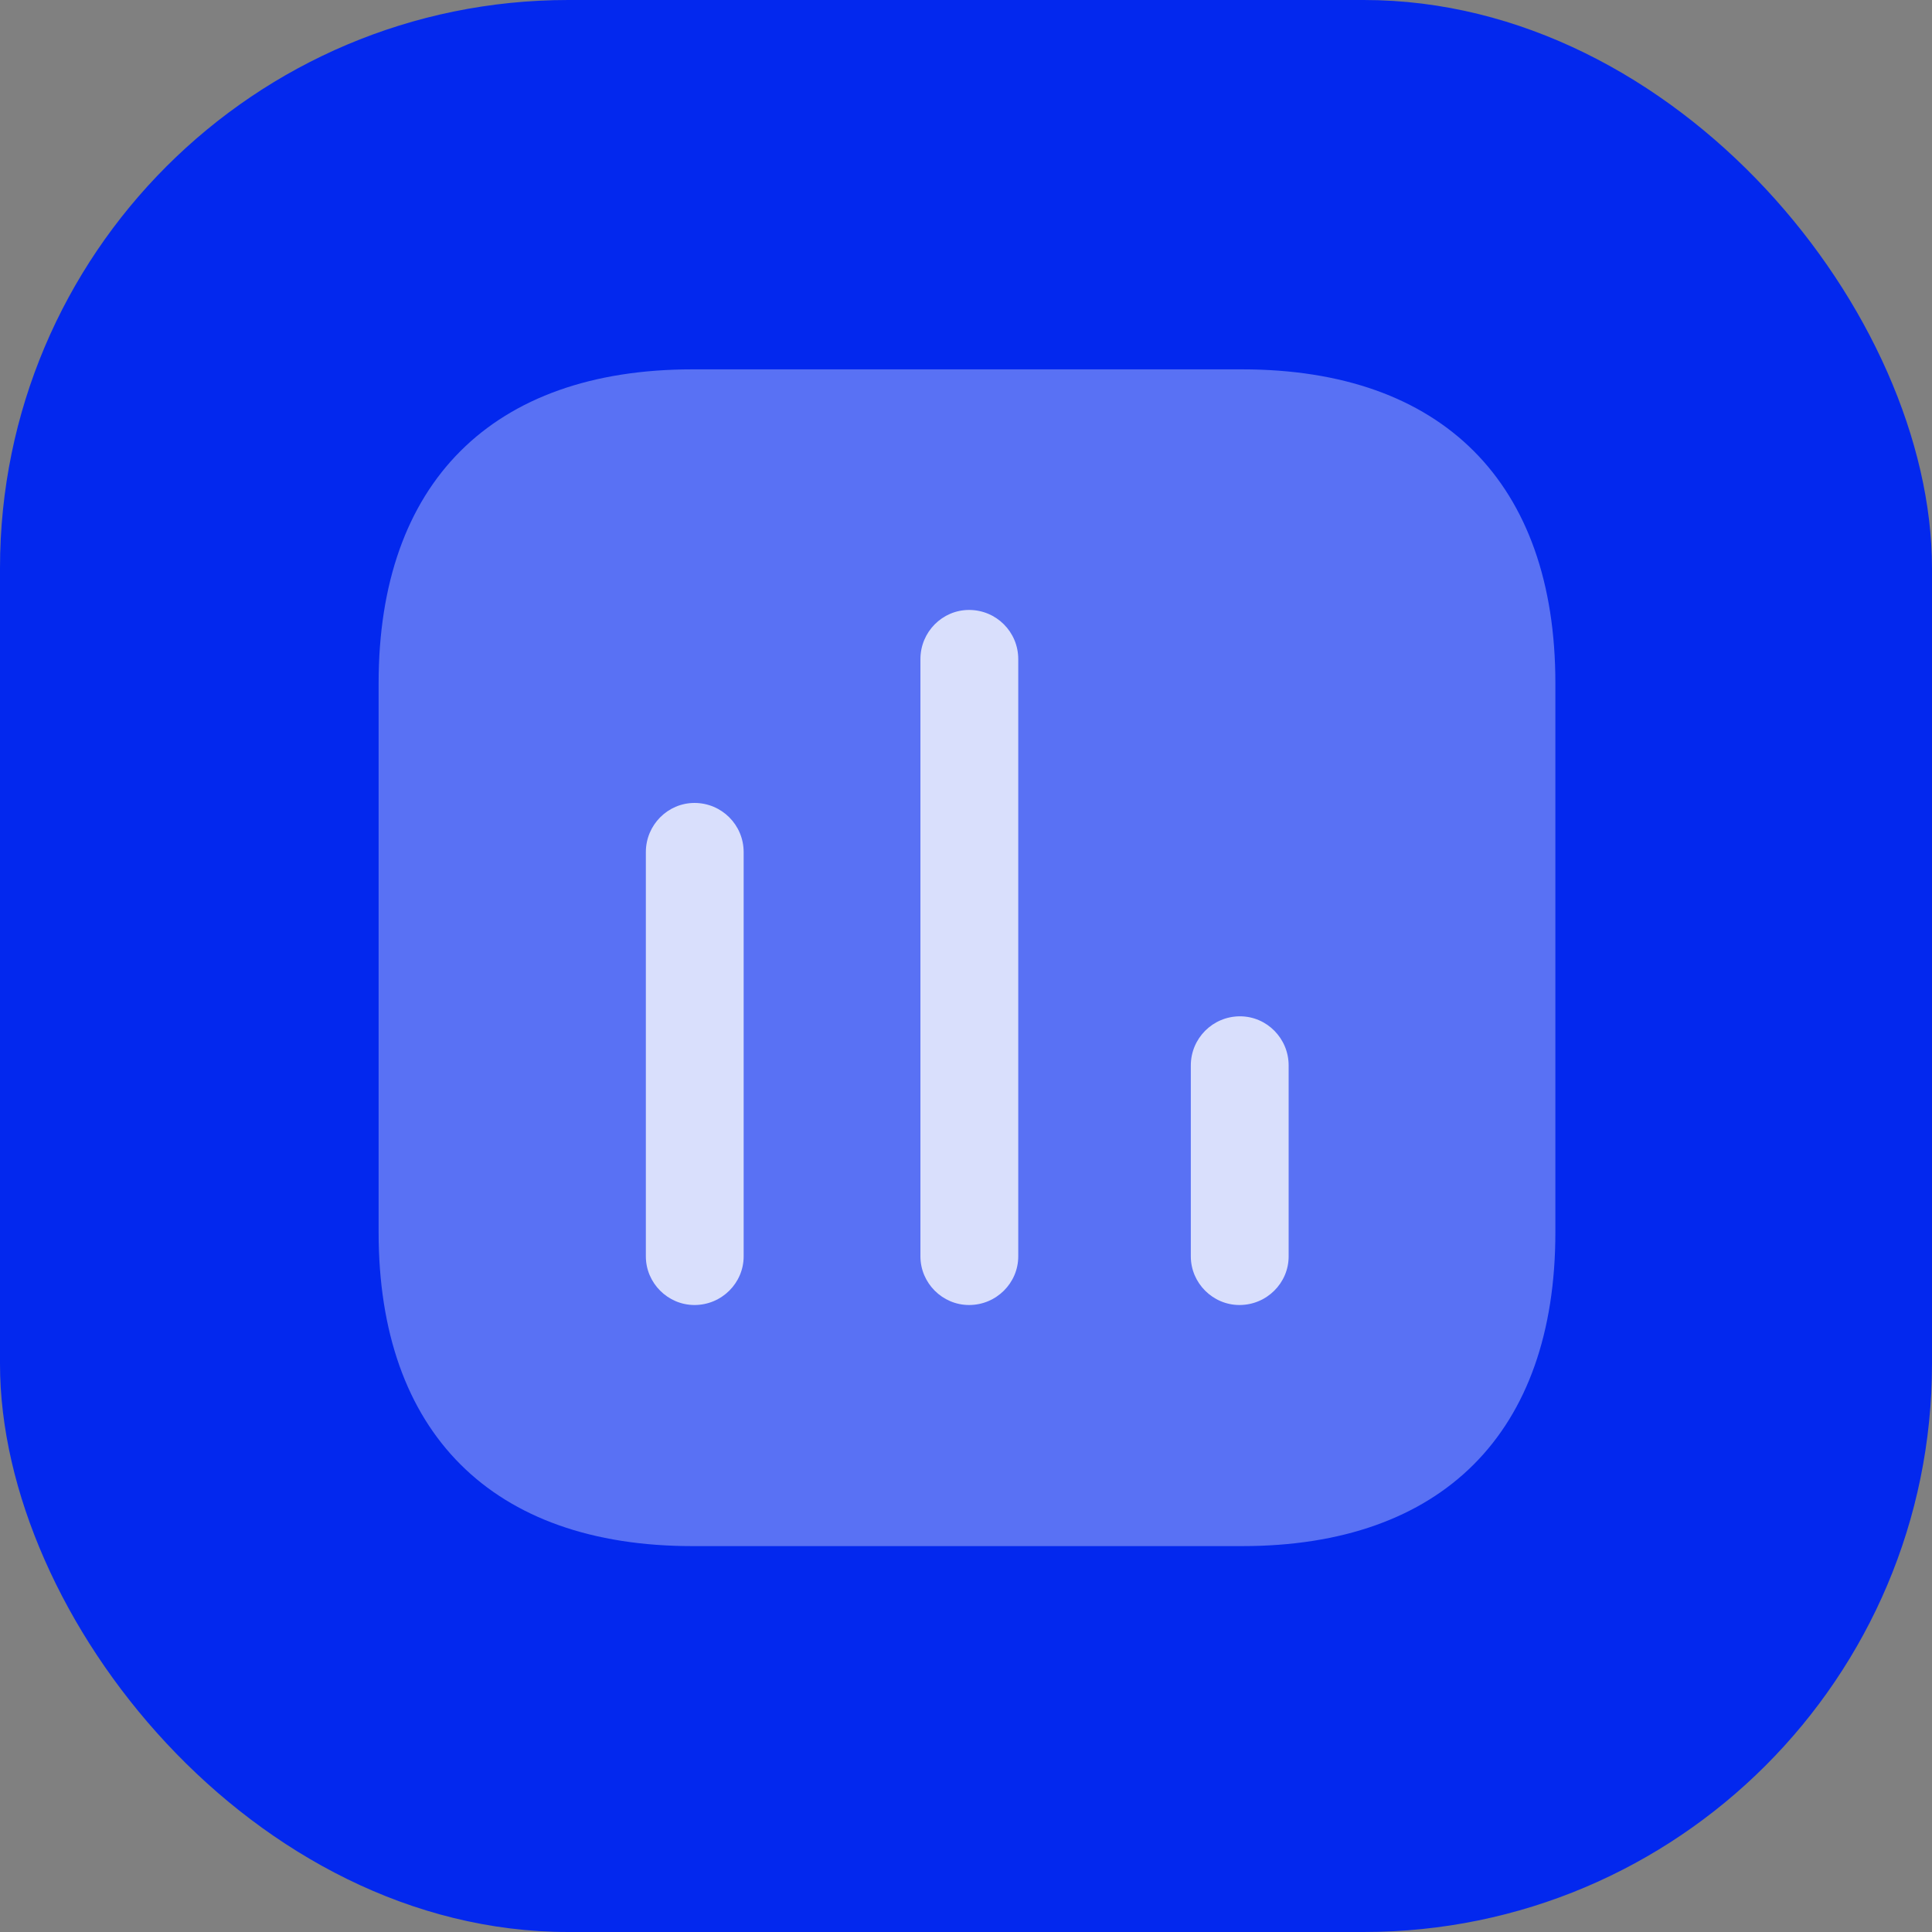 <svg width="68" height="68" viewBox="0 0 68 68" fill="none" xmlns="http://www.w3.org/2000/svg">
<rect x="0" y="0" width="68" height="68" fill="#808080" stroke="none"/>
<rect width="68" height="68" rx="20" fill="#0328EE"/>
<g opacity="0.85" clip-path="url(#clip0_2_533)">
<path opacity="0.4" d="M43.718 13H24.371C17.32 13 13.326 16.995 13.326 24.045V43.373C13.326 50.424 17.32 54.418 24.371 54.418H43.718C50.768 54.418 54.744 50.424 54.744 43.373V24.045C54.744 16.995 50.768 13 43.718 13Z" fill="white"/>
<path d="M24.444 28.261C23.505 28.261 22.732 29.034 22.732 29.991V44.22C22.732 45.159 23.505 45.932 24.444 45.932C25.401 45.932 26.174 45.159 26.174 44.22V29.991C26.174 29.034 25.401 28.261 24.444 28.261Z" fill="white"/>
<path d="M34.108 21.468C33.169 21.468 32.396 22.241 32.396 23.198V44.22C32.396 45.159 33.169 45.932 34.108 45.932C35.066 45.932 35.839 45.159 35.839 44.22V23.198C35.839 22.241 35.066 21.468 34.108 21.468Z" fill="white"/>
<path d="M43.644 35.771C42.687 35.771 41.913 36.544 41.913 37.501V44.22C41.913 45.159 42.687 45.932 43.625 45.932C44.583 45.932 45.356 45.159 45.356 44.22V37.501C45.356 36.544 44.583 35.771 43.644 35.771Z" fill="white"/>
</g>
<defs>
<clipPath id="clip0_2_533">
<rect width="42" height="42" fill="white" transform="translate(13 13)"/>
</clipPath>
</defs>
</svg>
